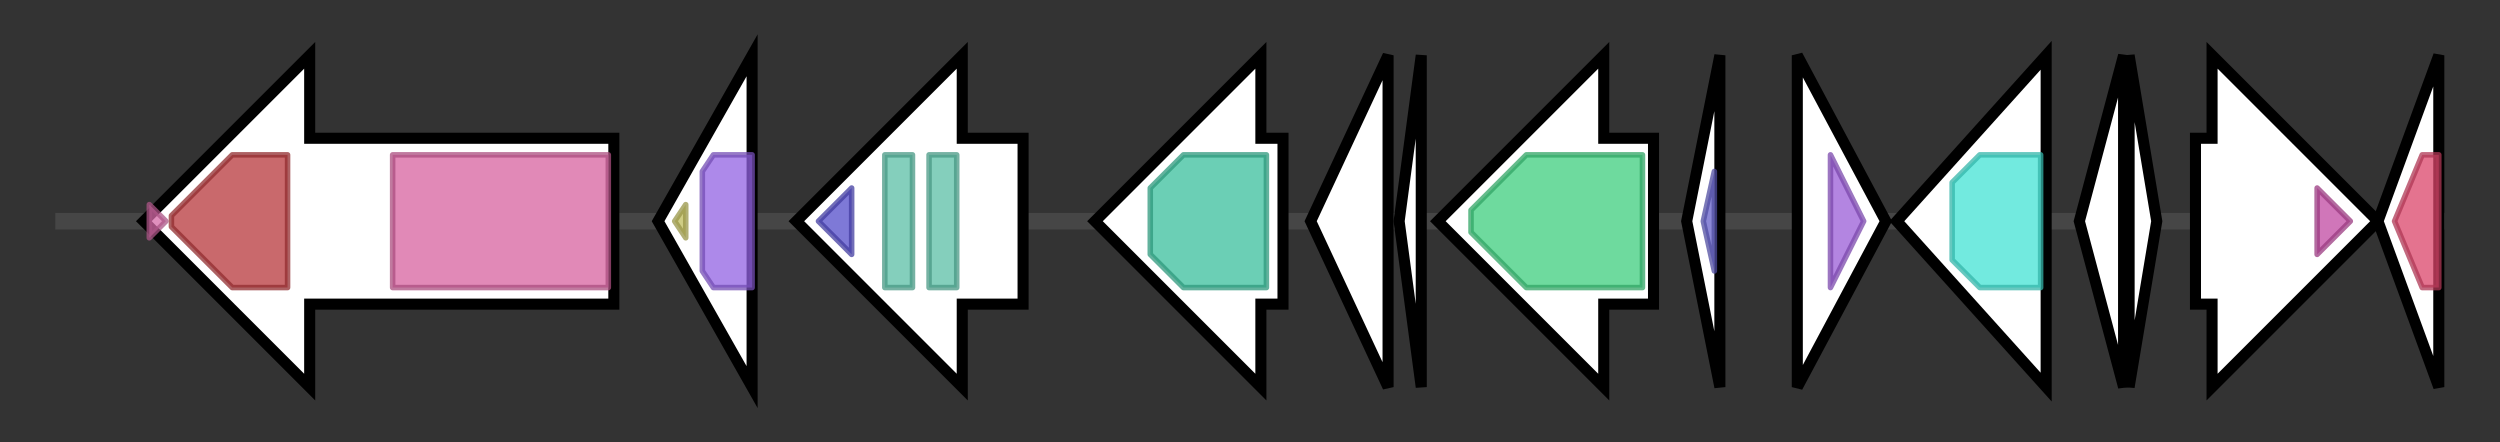 <svg version="1.1" baseProfile="full" xmlns="http://www.w3.org/2000/svg" width="452.067" height="80">
	<rect width="100%" height="100%" fill="#333333" stroke="none"/>
	<g>
		<line x1="10" y1="40.0" x2="442.067" y2="40.0" style="stroke:rgb(70,70,70); stroke-width:3 "/>
		<g>
			<title> (ctg43_14)</title>
			<polygon class=" (ctg43_14)" points="111,25 56,25 56,10 26,40 56,70 56,55 111,55" fill="rgb(255,255,255)" fill-opacity="1.0" stroke="rgb(0,0,0)" stroke-width="2"  />
			<g>
				<title>SEC-C (PF02810)
"SEC-C motif"</title>
				<polygon class="PF02810" points="30,40 27,43 27,37" stroke-linejoin="round" width="1" height="24" fill="rgb(213,106,167)" stroke="rgb(170,84,133)" stroke-width="1" opacity="0.75" />
			</g>
			<g>
				<title>SecA_SW (PF07516)
"SecA Wing and Scaffold domain"</title>
				<polygon class="PF07516" points="31,39 42,28 52,28 52,52 42,52 31,41" stroke-linejoin="round" width="21" height="24" fill="rgb(183,55,59)" stroke="rgb(146,44,47)" stroke-width="1" opacity="0.75" />
			</g>
			<g>
				<title>SecA_DEAD (PF07517)
"SecA DEAD-like domain"</title>
				<rect class="PF07517" x="71" y="28" stroke-linejoin="round" width="39" height="24" fill="rgb(214,98,159)" stroke="rgb(171,78,127)" stroke-width="1" opacity="0.75" />
			</g>
		</g>
		<g>
			<title> (ctg43_15)</title>
			<polygon class=" (ctg43_15)" points="119,40 136,10 136,70" fill="rgb(255,255,255)" fill-opacity="1.0" stroke="rgb(0,0,0)" stroke-width="2"  />
			<g>
				<title>Ribosom_S30AE_C (PF16321)
"Sigma 54 modulation/S30EA ribosomal protein C terminus"</title>
				<polygon class="PF16321" points="122,40 124,37 124,43" stroke-linejoin="round" width="5" height="24" fill="rgb(190,188,92)" stroke="rgb(152,150,73)" stroke-width="1" opacity="0.75" />
			</g>
			<g>
				<title>Ribosomal_S30AE (PF02482)
"Sigma 54 modulation protein / S30EA ribosomal protein"</title>
				<polygon class="PF02482" points="127,31 129,28 136,28 136,52 129,52 127,49" stroke-linejoin="round" width="9" height="24" fill="rgb(146,98,226)" stroke="rgb(116,78,180)" stroke-width="1" opacity="0.75" />
			</g>
		</g>
		<g>
			<title> (ctg43_16)</title>
			<polygon class=" (ctg43_16)" points="185,25 174,25 174,10 144,40 174,70 174,55 185,55" fill="rgb(255,255,255)" fill-opacity="1.0" stroke="rgb(0,0,0)" stroke-width="2"  />
			<g>
				<title>NLPC_P60 (PF00877)
"NlpC/P60 family"</title>
				<polygon class="PF00877" points="148,40 154,34 154,46" stroke-linejoin="round" width="10" height="24" fill="rgb(83,76,201)" stroke="rgb(66,60,160)" stroke-width="1" opacity="0.75" />
			</g>
			<g>
				<title>SH3_3 (PF08239)
"Bacterial SH3 domain"</title>
				<polygon class="PF08239" points="160,28 160,28 165,28 165,52 160,52 160,52" stroke-linejoin="round" width="5" height="24" fill="rgb(91,191,166)" stroke="rgb(72,152,132)" stroke-width="1" opacity="0.75" />
			</g>
			<g>
				<title>SH3_3 (PF08239)
"Bacterial SH3 domain"</title>
				<rect class="PF08239" x="168" y="28" stroke-linejoin="round" width="5" height="24" fill="rgb(91,191,166)" stroke="rgb(72,152,132)" stroke-width="1" opacity="0.75" />
			</g>
		</g>
		<g>
			<title> (ctg43_17)</title>
			<polygon class=" (ctg43_17)" points="232,25 228,25 228,10 198,40 228,70 228,55 232,55" fill="rgb(255,255,255)" fill-opacity="1.0" stroke="rgb(0,0,0)" stroke-width="2"  />
			<g>
				<title>Transposase_31 (PF04754)
"Putative transposase, YhgA-like"</title>
				<polygon class="PF04754" points="208,34 214,28 229,28 229,52 214,52 208,46" stroke-linejoin="round" width="21" height="24" fill="rgb(58,190,156)" stroke="rgb(46,152,124)" stroke-width="1" opacity="0.75" />
			</g>
		</g>
		<g>
			<title> (ctg43_18)</title>
			<polygon class=" (ctg43_18)" points="237,40 251,10 251,70" fill="rgb(255,255,255)" fill-opacity="1.0" stroke="rgb(0,0,0)" stroke-width="2"  />
		</g>
		<g>
			<title> (ctg43_19)</title>
			<polygon class=" (ctg43_19)" points="253,40 257,10 257,70" fill="rgb(255,255,255)" fill-opacity="1.0" stroke="rgb(0,0,0)" stroke-width="2"  />
		</g>
		<g>
			<title> (ctg43_20)</title>
			<polygon class=" (ctg43_20)" points="299,25 290,25 290,10 260,40 290,70 290,55 299,55" fill="rgb(255,255,255)" fill-opacity="1.0" stroke="rgb(0,0,0)" stroke-width="2"  />
			<g>
				<title>MFS_1 (PF07690)
"Major Facilitator Superfamily"</title>
				<polygon class="PF07690" points="266,38 276,28 297,28 297,52 276,52 266,42" stroke-linejoin="round" width="31" height="24" fill="rgb(62,205,126)" stroke="rgb(49,164,100)" stroke-width="1" opacity="0.75" />
			</g>
		</g>
		<g>
			<title> (ctg43_21)</title>
			<polygon class=" (ctg43_21)" points="305,40 311,10 311,70" fill="rgb(255,255,255)" fill-opacity="1.0" stroke="rgb(0,0,0)" stroke-width="2"  />
			<g>
				<title>YjfB_motility (PF14070)
"Putative motility protein"</title>
				<polygon class="PF14070" points="308,40 310,31 310,49" stroke-linejoin="round" width="5" height="24" fill="rgb(100,95,200)" stroke="rgb(79,76,160)" stroke-width="1" opacity="0.75" />
			</g>
		</g>
		<g>
			<title> (ctg43_22)</title>
			<polygon class=" (ctg43_22)" points="325,10 341,40 325,70" fill="rgb(255,255,255)" fill-opacity="1.0" stroke="rgb(0,0,0)" stroke-width="2"  />
			<g>
				<title>LytTR (PF04397)
"LytTr DNA-binding domain"</title>
				<polygon class="PF04397" points="331,28 331,28 337,40 331,52 331,52" stroke-linejoin="round" width="9" height="24" fill="rgb(154,92,215)" stroke="rgb(123,73,172)" stroke-width="1" opacity="0.75" />
			</g>
		</g>
		<g>
			<title> (ctg43_23)</title>
			<polygon class=" (ctg43_23)" points="343,40 370,10 370,70" fill="rgb(255,255,255)" fill-opacity="1.0" stroke="rgb(0,0,0)" stroke-width="2"  />
			<g>
				<title>AgrB (PF04647)
"Accessory gene regulator B"</title>
				<polygon class="PF04647" points="353,33 358,28 369,28 369,52 358,52 353,47" stroke-linejoin="round" width="16" height="24" fill="rgb(67,227,212)" stroke="rgb(53,181,169)" stroke-width="1" opacity="0.75" />
			</g>
		</g>
		<g>
			<title> (ctg43_24)</title>
			<polygon class=" (ctg43_24)" points="376,40 384,10 384,70" fill="rgb(255,255,255)" fill-opacity="1.0" stroke="rgb(0,0,0)" stroke-width="2"  />
		</g>
		<g>
			<title> (ctg43_25)</title>
			<polygon class=" (ctg43_25)" points="385,10 390,40 385,70" fill="rgb(255,255,255)" fill-opacity="1.0" stroke="rgb(0,0,0)" stroke-width="2"  />
		</g>
		<g>
			<title> (ctg43_26)</title>
			<polygon class=" (ctg43_26)" points="397,25 400,25 400,10 430,40 400,70 400,55 397,55" fill="rgb(255,255,255)" fill-opacity="1.0" stroke="rgb(0,0,0)" stroke-width="2"  />
			<g>
				<title>HATPase_c (PF02518)
"Histidine kinase-, DNA gyrase B-, and HSP90-like ATPase"</title>
				<polygon class="PF02518" points="419,34 425,40 419,46" stroke-linejoin="round" width="10" height="24" fill="rgb(192,73,161)" stroke="rgb(153,58,128)" stroke-width="1" opacity="0.75" />
			</g>
		</g>
		<g>
			<title> (ctg43_27)</title>
			<polygon class=" (ctg43_27)" points="430,40 441,10 441,70" fill="rgb(255,255,255)" fill-opacity="1.0" stroke="rgb(0,0,0)" stroke-width="2"  />
			<g>
				<title>Amidase_3 (PF01520)
"N-acetylmuramoyl-L-alanine amidase"</title>
				<polygon class="PF01520" points="433,40 438,28 441,28 441,52 438,52" stroke-linejoin="round" width="11" height="24" fill="rgb(218,69,105)" stroke="rgb(174,55,84)" stroke-width="1" opacity="0.75" />
			</g>
		</g>
	</g>
</svg>
